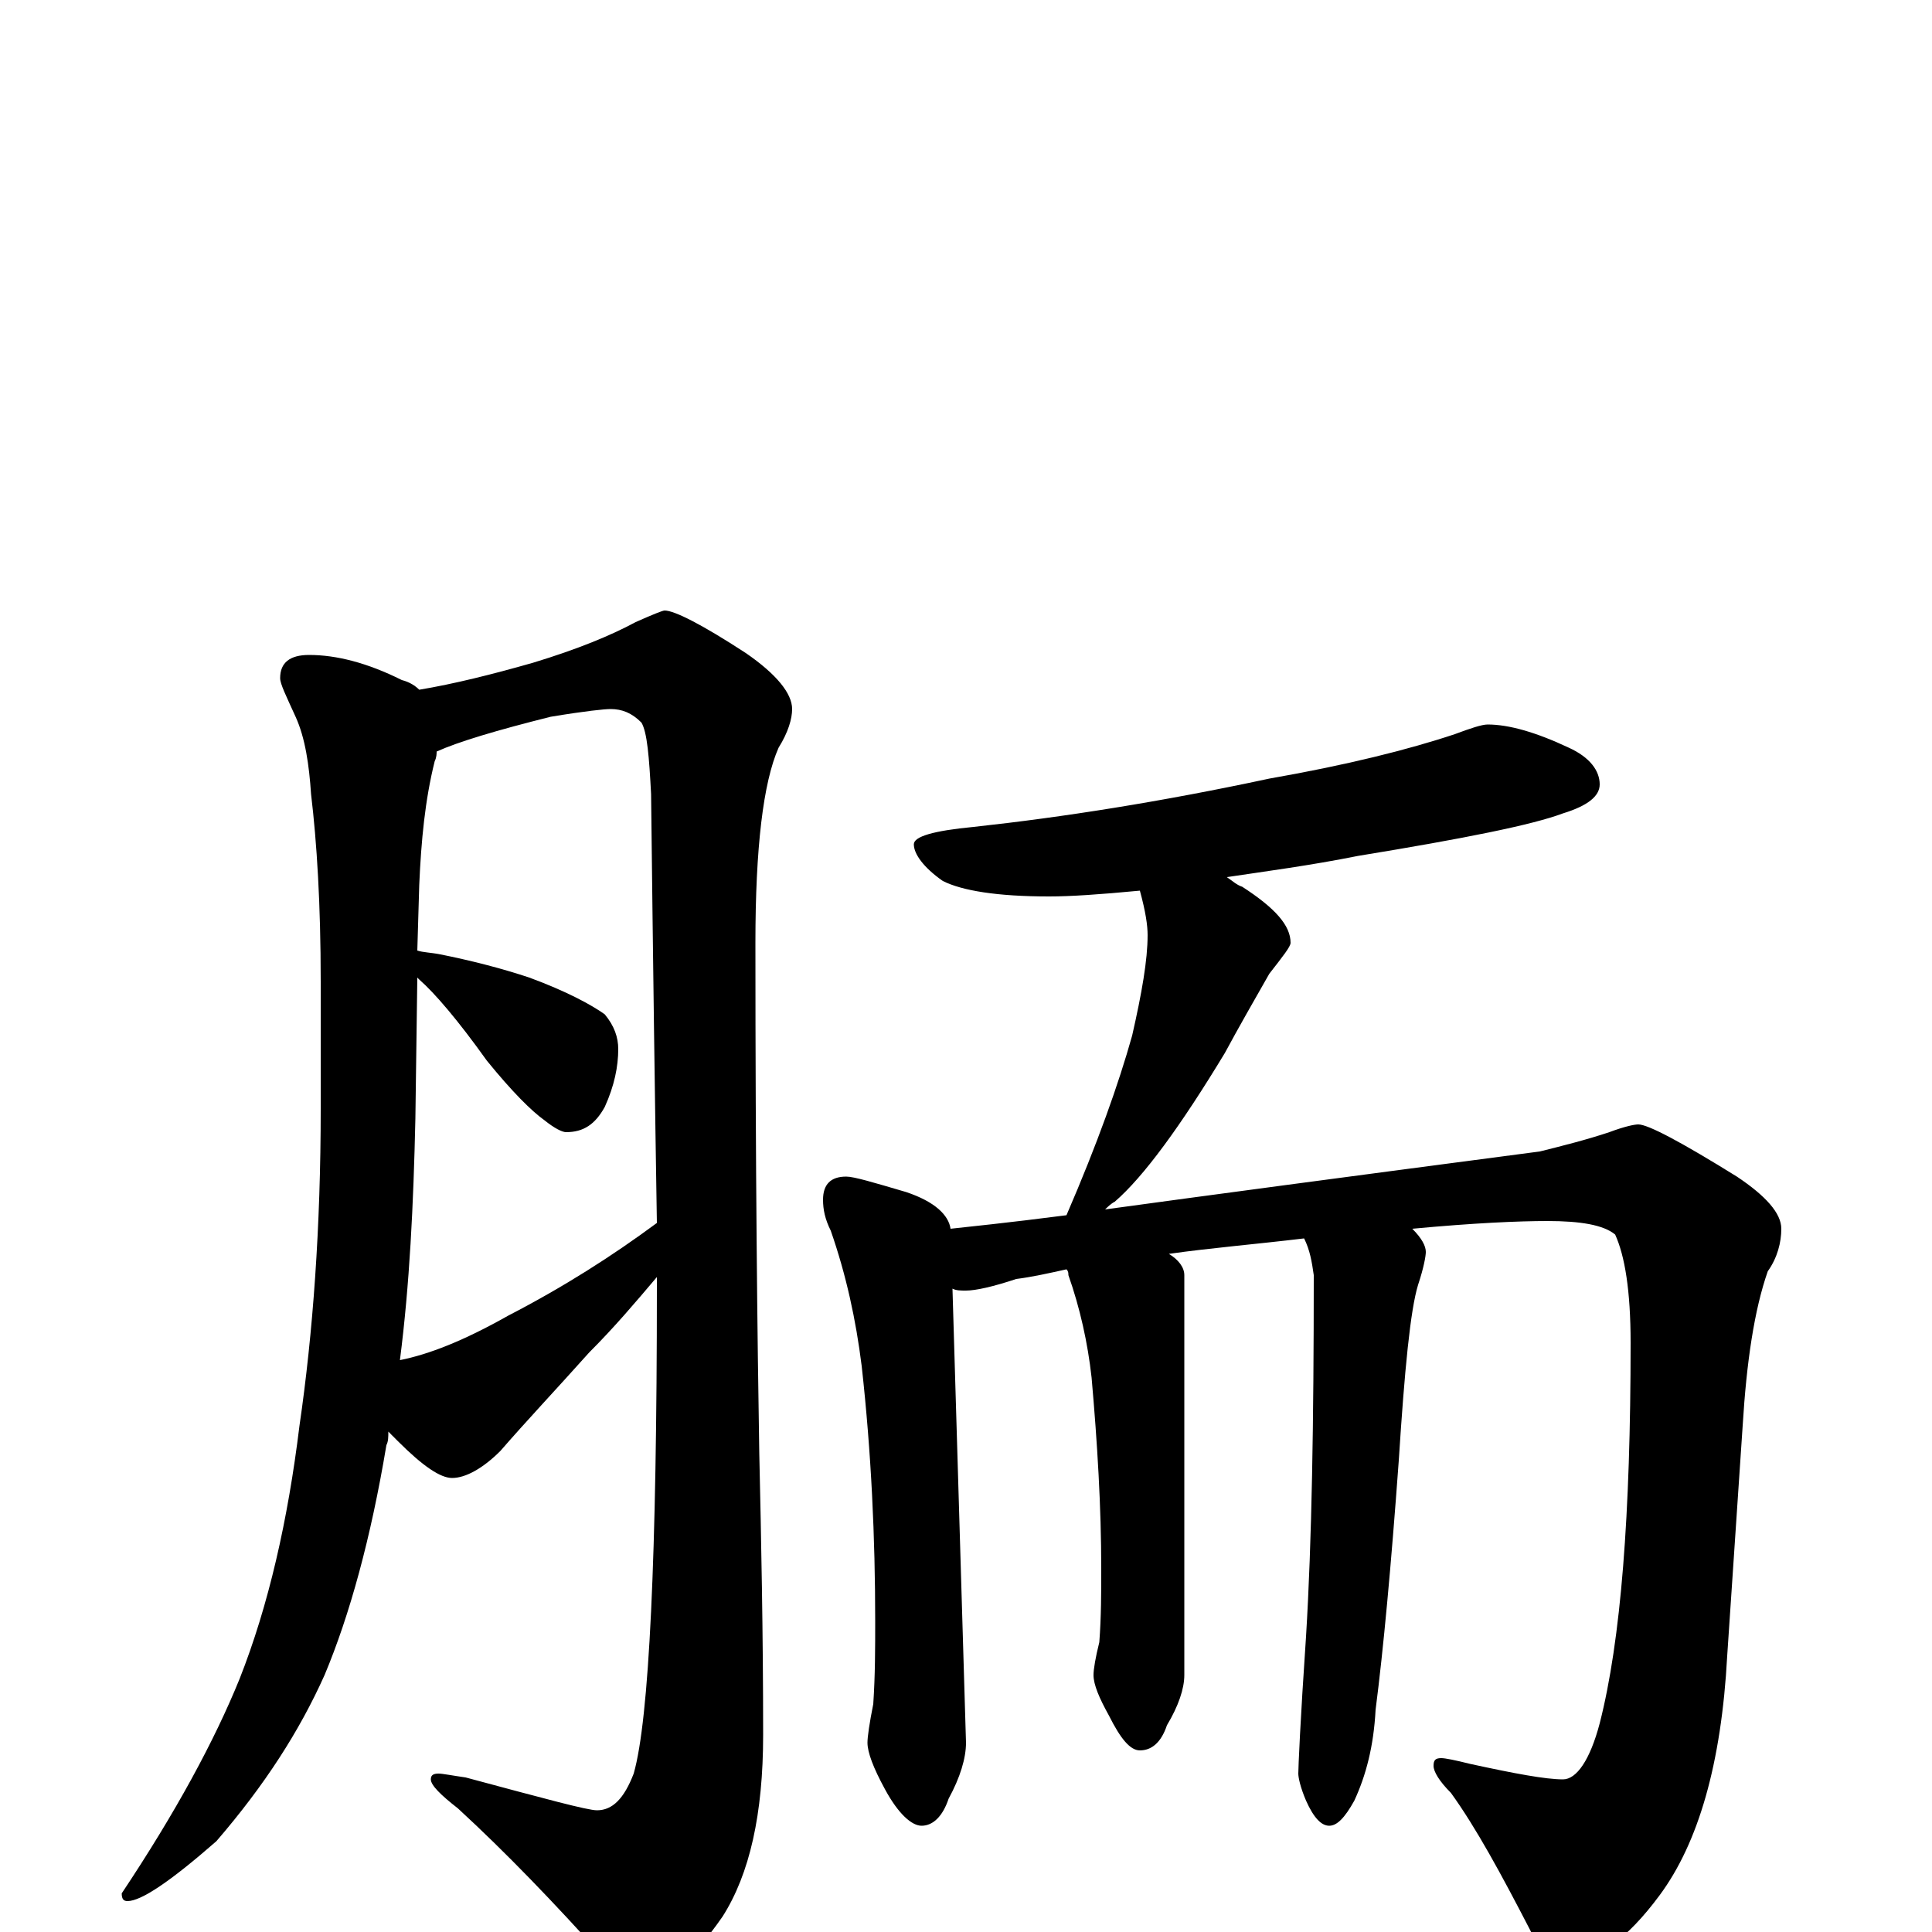 <?xml version="1.0" encoding="utf-8" ?>
<!DOCTYPE svg PUBLIC "-//W3C//DTD SVG 1.1//EN" "http://www.w3.org/Graphics/SVG/1.1/DTD/svg11.dtd">
<svg version="1.1" id="Layer_1" xmlns="http://www.w3.org/2000/svg" xmlns:xlink="http://www.w3.org/1999/xlink" x="0px" y="145px" width="1000px" height="1000px" viewBox="0 0 1000 1000" enable-background="new 0 0 1000 1000" xml:space="preserve">
<g id="Layer_1">
<path id="glyph" transform="matrix(1 0 0 -1 0 1000)" d="M160,661C174,661 190,657 208,648C212,647 215,645 217,643C235,646 255,651 276,657C299,664 316,671 329,678C338,682 343,684 344,684C349,684 363,677 386,662C402,651 410,641 410,633C410,628 408,621 403,613C395,595 391,561 391,512C391,395 392,307 393,248C394,203 395,155 395,102C395,61 388,30 374,8C358,-15 344,-27 332,-27C326,-27 320,-23 313,-14C287,15 262,41 237,64C228,71 223,76 223,79C223,81 224,82 227,82C229,82 234,81 241,80C282,69 304,63 309,63C317,63 323,69 328,82C336,110 340,194 340,334C340,336 340,338 340,339C329,326 318,313 305,300C288,281 272,264 259,249C250,240 241,235 234,235C228,235 219,241 206,254C204,256 202,258 201,259C201,256 201,254 200,252C192,204 181,164 168,133C155,104 137,76 112,47C88,26 73,16 66,16C64,16 63,17 63,20C91,62 111,99 124,131C139,169 149,213 155,262C162,310 166,365 166,426l0,66C166,532 164,564 161,589C160,604 158,618 153,629C148,640 145,646 145,649C145,657 150,661 160,661M207,296C222,299 240,306 263,319C292,334 317,350 340,367C339,428 338,502 337,589C336,608 335,621 332,626C327,631 322,633 316,633C313,633 303,632 285,629C257,622 237,616 226,611C226,610 226,608 225,606C220,586 218,565 217,542l-1,-34C219,507 223,507 228,506C243,503 259,499 274,494C293,487 306,480 313,475C318,469 320,463 320,457C320,448 318,438 313,427C308,418 302,414 293,414C291,414 287,416 282,420C275,425 265,435 252,451C237,472 225,486 217,493l-1,1l-1,-73C214,376 212,335 207,296M770,625C781,625 795,621 812,613C823,608 828,601 828,594C828,588 822,583 809,579C793,573 758,566 703,557C678,552 655,549 635,546C638,544 640,542 643,541C660,530 668,521 668,512C668,510 664,505 657,496C649,482 641,468 634,455C611,417 592,391 577,378C575,377 573,375 572,374C623,381 698,391 797,404C809,407 821,410 833,414C841,417 846,418 848,418C853,418 870,409 899,391C914,381 922,372 922,364C922,357 920,349 915,342C908,322 904,295 902,262l-8,-119C891,87 879,46 859,19C842,-4 826,-15 813,-15C804,-15 797,-10 792,1C777,30 764,54 751,72C745,78 742,83 742,86C742,89 743,90 746,90C748,90 753,89 761,87C784,82 800,79 809,79C816,79 823,89 828,108C839,151 844,216 844,305C844,332 841,350 836,361C830,366 818,368 801,368C786,368 763,367 731,364C736,359 738,355 738,352C738,350 737,344 734,335C730,322 727,291 724,244C720,189 716,146 712,115C711,96 707,81 701,68C696,59 692,55 688,55C684,55 680,59 676,68C673,75 672,80 672,82C672,85 673,109 676,153C679,202 680,264 680,340C679,347 678,353 675,359C650,356 626,354 605,351C610,348 613,344 613,340l0,-207C613,126 610,117 604,107C601,98 596,94 590,94C585,94 580,100 574,112C569,121 566,128 566,133C566,136 567,142 569,150C570,163 570,176 570,188C570,220 568,253 565,287C563,305 559,323 553,340C553,341 553,342 552,343C543,341 534,339 526,338C514,334 505,332 500,332C497,332 495,332 493,333l7,-235C500,90 497,80 491,69C488,60 483,55 477,55C472,55 465,61 458,74C452,85 449,93 449,98C449,101 450,108 452,118C453,133 453,147 453,161C453,204 451,248 446,293C443,317 438,340 430,363C427,369 426,374 426,379C426,387 430,391 438,391C442,391 452,388 469,383C484,378 491,371 492,364C501,365 521,367 552,371C568,408 579,439 586,464C591,486 594,503 594,516C594,521 593,528 590,539C569,537 554,536 543,536C516,536 498,539 488,544C478,551 473,558 473,563C473,567 483,570 504,572C550,577 601,585 657,597C697,604 729,612 753,620C761,623 767,625 770,625z"/>
</g>
</svg>
